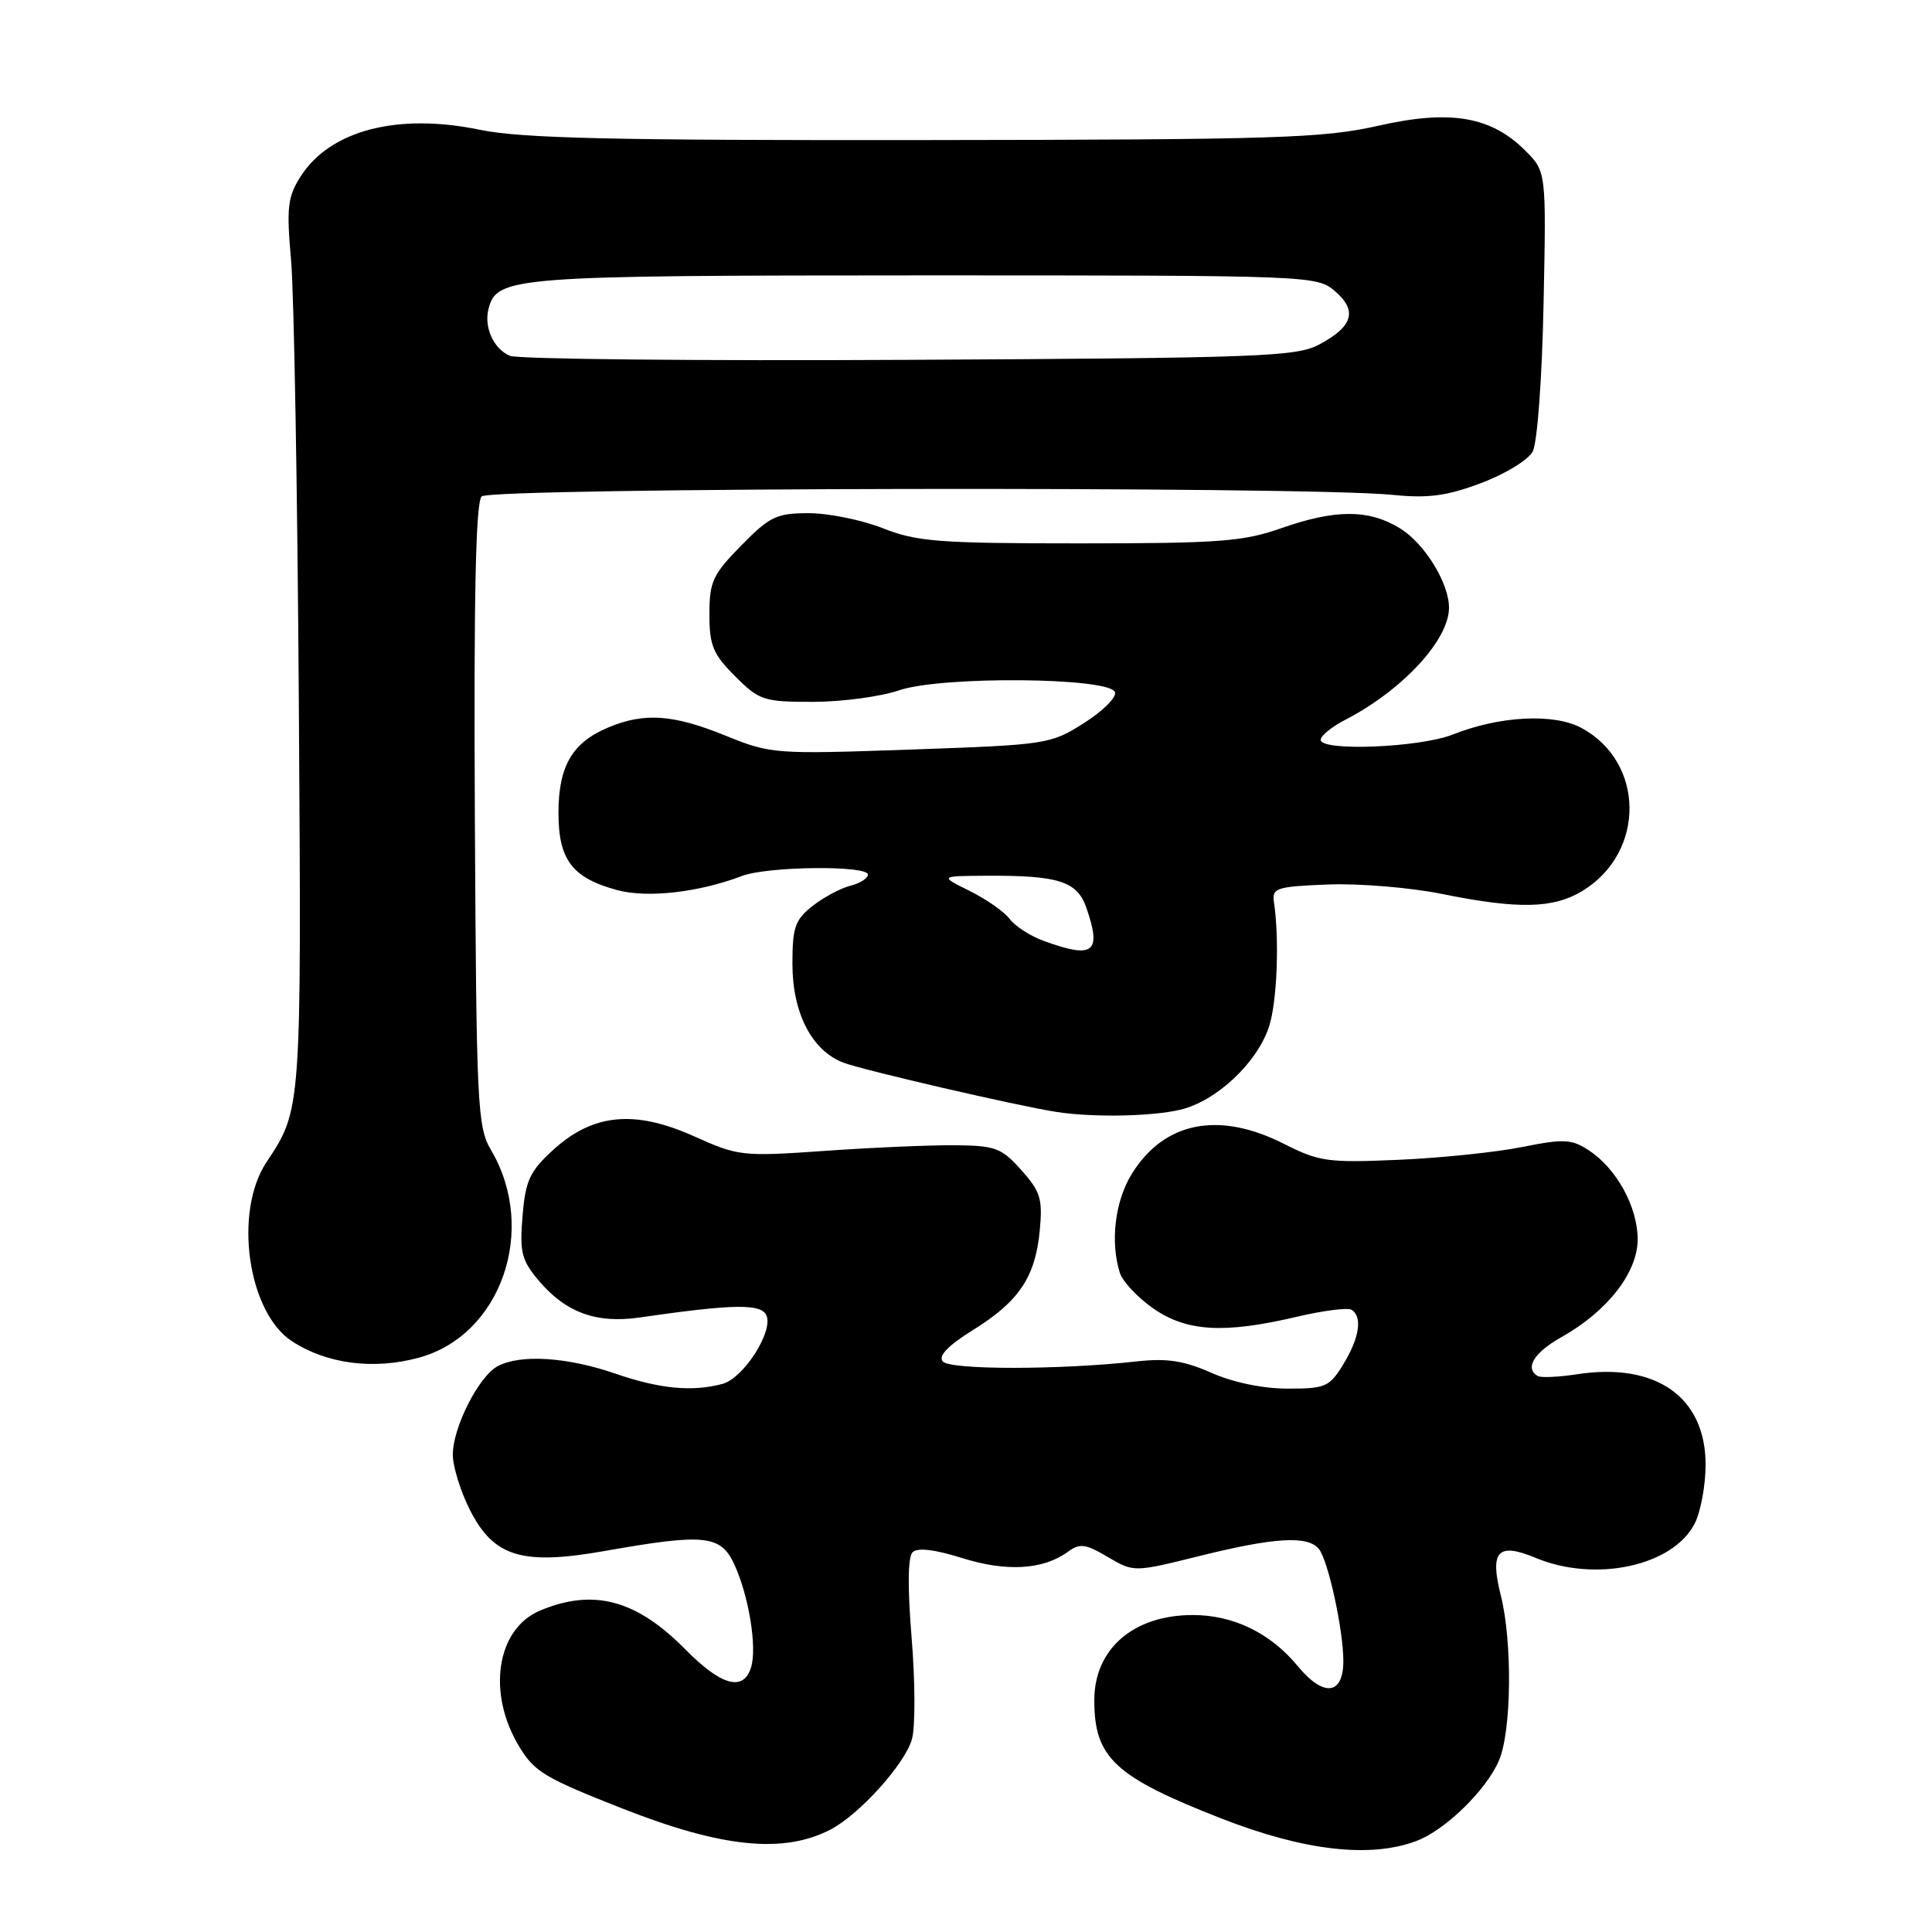 <?xml version="1.0" encoding="UTF-8" standalone="no"?>
<!DOCTYPE svg PUBLIC "-//W3C//DTD SVG 1.1//EN" "http://www.w3.org/Graphics/SVG/1.1/DTD/svg11.dtd" >
<svg xmlns="http://www.w3.org/2000/svg" xmlns:xlink="http://www.w3.org/1999/xlink" version="1.1" viewBox="0 0 256 256">
 <g >
 <path fill="currentColor"
d=" M 110.00 242.45 C 113.84 240.48 119.93 233.73 120.84 230.44 C 121.29 228.82 121.27 222.81 120.80 217.08 C 120.25 210.41 120.29 206.31 120.92 205.68 C 121.56 205.04 123.83 205.30 127.49 206.45 C 133.37 208.30 138.23 208.01 141.50 205.62 C 143.09 204.46 143.83 204.56 146.79 206.31 C 150.24 208.34 150.24 208.34 158.97 206.17 C 168.91 203.70 173.31 203.45 174.76 205.25 C 175.99 206.77 178.00 215.99 178.00 220.08 C 178.00 224.62 175.38 224.92 171.96 220.77 C 168.35 216.39 163.44 214.00 158.05 214.00 C 150.19 214.00 145.00 218.49 145.00 225.29 C 145.00 232.92 147.70 235.43 161.84 240.96 C 172.80 245.24 181.55 246.25 187.68 243.94 C 191.50 242.50 196.94 237.20 198.62 233.28 C 200.29 229.39 200.42 217.57 198.86 211.38 C 197.38 205.50 198.47 204.34 203.49 206.43 C 211.37 209.72 221.65 207.52 224.54 201.91 C 225.34 200.37 226.00 196.83 226.00 194.07 C 226.00 185.12 219.44 180.50 209.00 182.09 C 206.53 182.47 204.16 182.58 203.75 182.33 C 202.00 181.28 203.26 179.22 206.91 177.17 C 213.00 173.75 217.00 168.61 217.00 164.22 C 216.99 159.91 214.21 154.84 210.52 152.42 C 208.24 150.93 207.23 150.88 201.72 151.98 C 198.30 152.67 190.93 153.44 185.34 153.68 C 175.95 154.09 174.80 153.93 170.12 151.56 C 161.49 147.19 154.25 148.62 149.96 155.56 C 147.74 159.15 147.09 164.57 148.39 168.67 C 148.76 169.82 150.76 171.95 152.83 173.39 C 157.27 176.46 162.22 176.74 171.83 174.48 C 175.32 173.66 178.58 173.24 179.08 173.55 C 180.56 174.46 180.14 177.26 178.01 180.75 C 176.17 183.77 175.65 184.00 170.64 184.00 C 167.35 184.00 163.42 183.19 160.53 181.91 C 156.89 180.30 154.62 179.95 150.65 180.39 C 140.45 181.53 125.86 181.53 124.92 180.40 C 124.30 179.66 125.61 178.30 128.92 176.24 C 135.02 172.45 137.17 169.25 137.77 163.09 C 138.17 158.86 137.88 157.90 135.33 155.04 C 132.69 152.09 131.91 151.80 126.47 151.75 C 123.18 151.73 115.44 152.06 109.26 152.50 C 98.34 153.26 97.85 153.21 91.91 150.54 C 84.06 147.02 78.53 147.57 73.25 152.41 C 70.19 155.22 69.63 156.43 69.24 161.13 C 68.84 165.91 69.11 166.98 71.37 169.67 C 74.96 173.92 79.00 175.41 84.77 174.57 C 97.33 172.76 100.95 172.71 101.58 174.36 C 102.42 176.55 98.48 182.64 95.74 183.37 C 91.72 184.45 87.42 184.04 81.50 182.00 C 75.13 179.81 68.94 179.42 65.94 181.03 C 63.43 182.38 60.00 189.14 60.00 192.75 C 60.00 194.30 61.01 197.58 62.25 200.04 C 65.42 206.32 69.16 207.46 80.26 205.49 C 93.35 203.18 95.49 203.40 97.28 207.25 C 99.22 211.42 100.35 218.34 99.51 220.96 C 98.49 224.18 95.56 223.37 90.82 218.56 C 84.32 211.97 78.65 210.45 71.58 213.40 C 65.77 215.83 64.48 224.37 68.84 231.50 C 70.86 234.80 72.19 235.59 82.50 239.65 C 95.65 244.82 103.77 245.65 110.00 242.45 Z  M 55.50 179.90 C 66.41 176.94 71.28 162.92 65.06 152.38 C 63.25 149.31 63.12 146.59 62.92 108.00 C 62.77 78.87 63.04 66.56 63.82 65.78 C 65.01 64.59 172.80 64.40 184.50 65.57 C 189.25 66.05 191.70 65.72 196.25 64.01 C 199.42 62.82 202.49 60.95 203.09 59.84 C 203.70 58.69 204.33 50.18 204.53 40.28 C 204.89 22.74 204.89 22.74 202.10 19.95 C 197.56 15.41 192.15 14.50 182.59 16.67 C 175.33 18.31 169.17 18.51 122.50 18.56 C 81.23 18.61 69.08 18.33 63.61 17.20 C 52.64 14.93 43.71 17.27 39.81 23.42 C 38.11 26.10 37.95 27.53 38.57 34.50 C 38.96 38.90 39.42 65.45 39.60 93.50 C 39.95 147.20 39.96 146.99 35.32 153.98 C 30.93 160.57 32.82 173.87 38.67 177.71 C 43.28 180.73 49.49 181.54 55.50 179.90 Z  M 156.37 147.05 C 161.11 145.95 166.55 140.88 168.14 136.07 C 169.22 132.82 169.55 124.50 168.80 119.50 C 168.53 117.67 169.15 117.47 175.96 117.20 C 180.06 117.04 186.86 117.60 191.06 118.45 C 201.18 120.50 205.83 120.40 209.70 118.04 C 218.06 112.94 217.97 100.99 209.54 96.45 C 205.89 94.49 198.72 94.86 192.50 97.33 C 188.12 99.06 175.00 99.59 175.00 98.03 C 175.00 97.49 176.46 96.30 178.25 95.38 C 185.81 91.48 192.00 84.80 192.00 80.53 C 192.00 77.26 188.78 72.03 185.53 70.02 C 181.40 67.47 176.96 67.46 169.74 70.00 C 164.74 71.76 161.49 72.00 143.06 72.00 C 124.43 72.00 121.50 71.78 117.00 70.00 C 114.21 68.90 109.79 68.00 107.17 68.00 C 102.89 68.00 102.00 68.43 98.21 72.29 C 94.44 76.13 94.00 77.08 94.00 81.39 C 94.00 85.53 94.48 86.68 97.40 89.60 C 100.61 92.81 101.18 93.00 107.72 93.00 C 111.53 93.00 116.67 92.31 119.14 91.47 C 124.77 89.55 147.09 89.75 147.74 91.72 C 147.97 92.40 146.12 94.24 143.63 95.81 C 139.20 98.62 138.74 98.69 120.68 99.32 C 102.64 99.95 102.13 99.91 96.15 97.48 C 89.20 94.66 85.39 94.39 80.60 96.39 C 75.82 98.39 74.00 101.52 74.00 107.72 C 74.00 113.94 75.83 116.34 81.81 117.95 C 85.80 119.02 92.59 118.25 98.32 116.07 C 101.71 114.78 115.00 114.64 115.00 115.89 C 115.00 116.38 113.95 117.05 112.66 117.37 C 111.38 117.69 109.13 118.90 107.66 120.05 C 105.35 121.87 105.00 122.88 105.00 127.70 C 105.00 134.23 107.57 139.21 111.76 140.81 C 114.40 141.81 134.86 146.55 140.00 147.34 C 144.79 148.08 152.53 147.95 156.37 147.05 Z  M 67.57 47.15 C 65.41 46.25 64.09 43.35 64.74 40.89 C 65.85 36.66 67.94 36.50 122.48 36.49 C 173.83 36.49 174.49 36.51 176.90 38.59 C 179.90 41.17 179.28 43.27 174.80 45.65 C 171.79 47.26 166.95 47.44 120.50 47.68 C 92.45 47.83 68.63 47.59 67.57 47.15 Z  M 138.29 124.67 C 136.52 124.03 134.50 122.72 133.79 121.77 C 133.08 120.82 130.70 119.15 128.50 118.06 C 124.50 116.08 124.50 116.08 130.62 116.04 C 140.24 115.98 142.72 116.76 143.94 120.26 C 146.02 126.23 144.92 127.10 138.29 124.67 Z "/>
</g>
</svg>